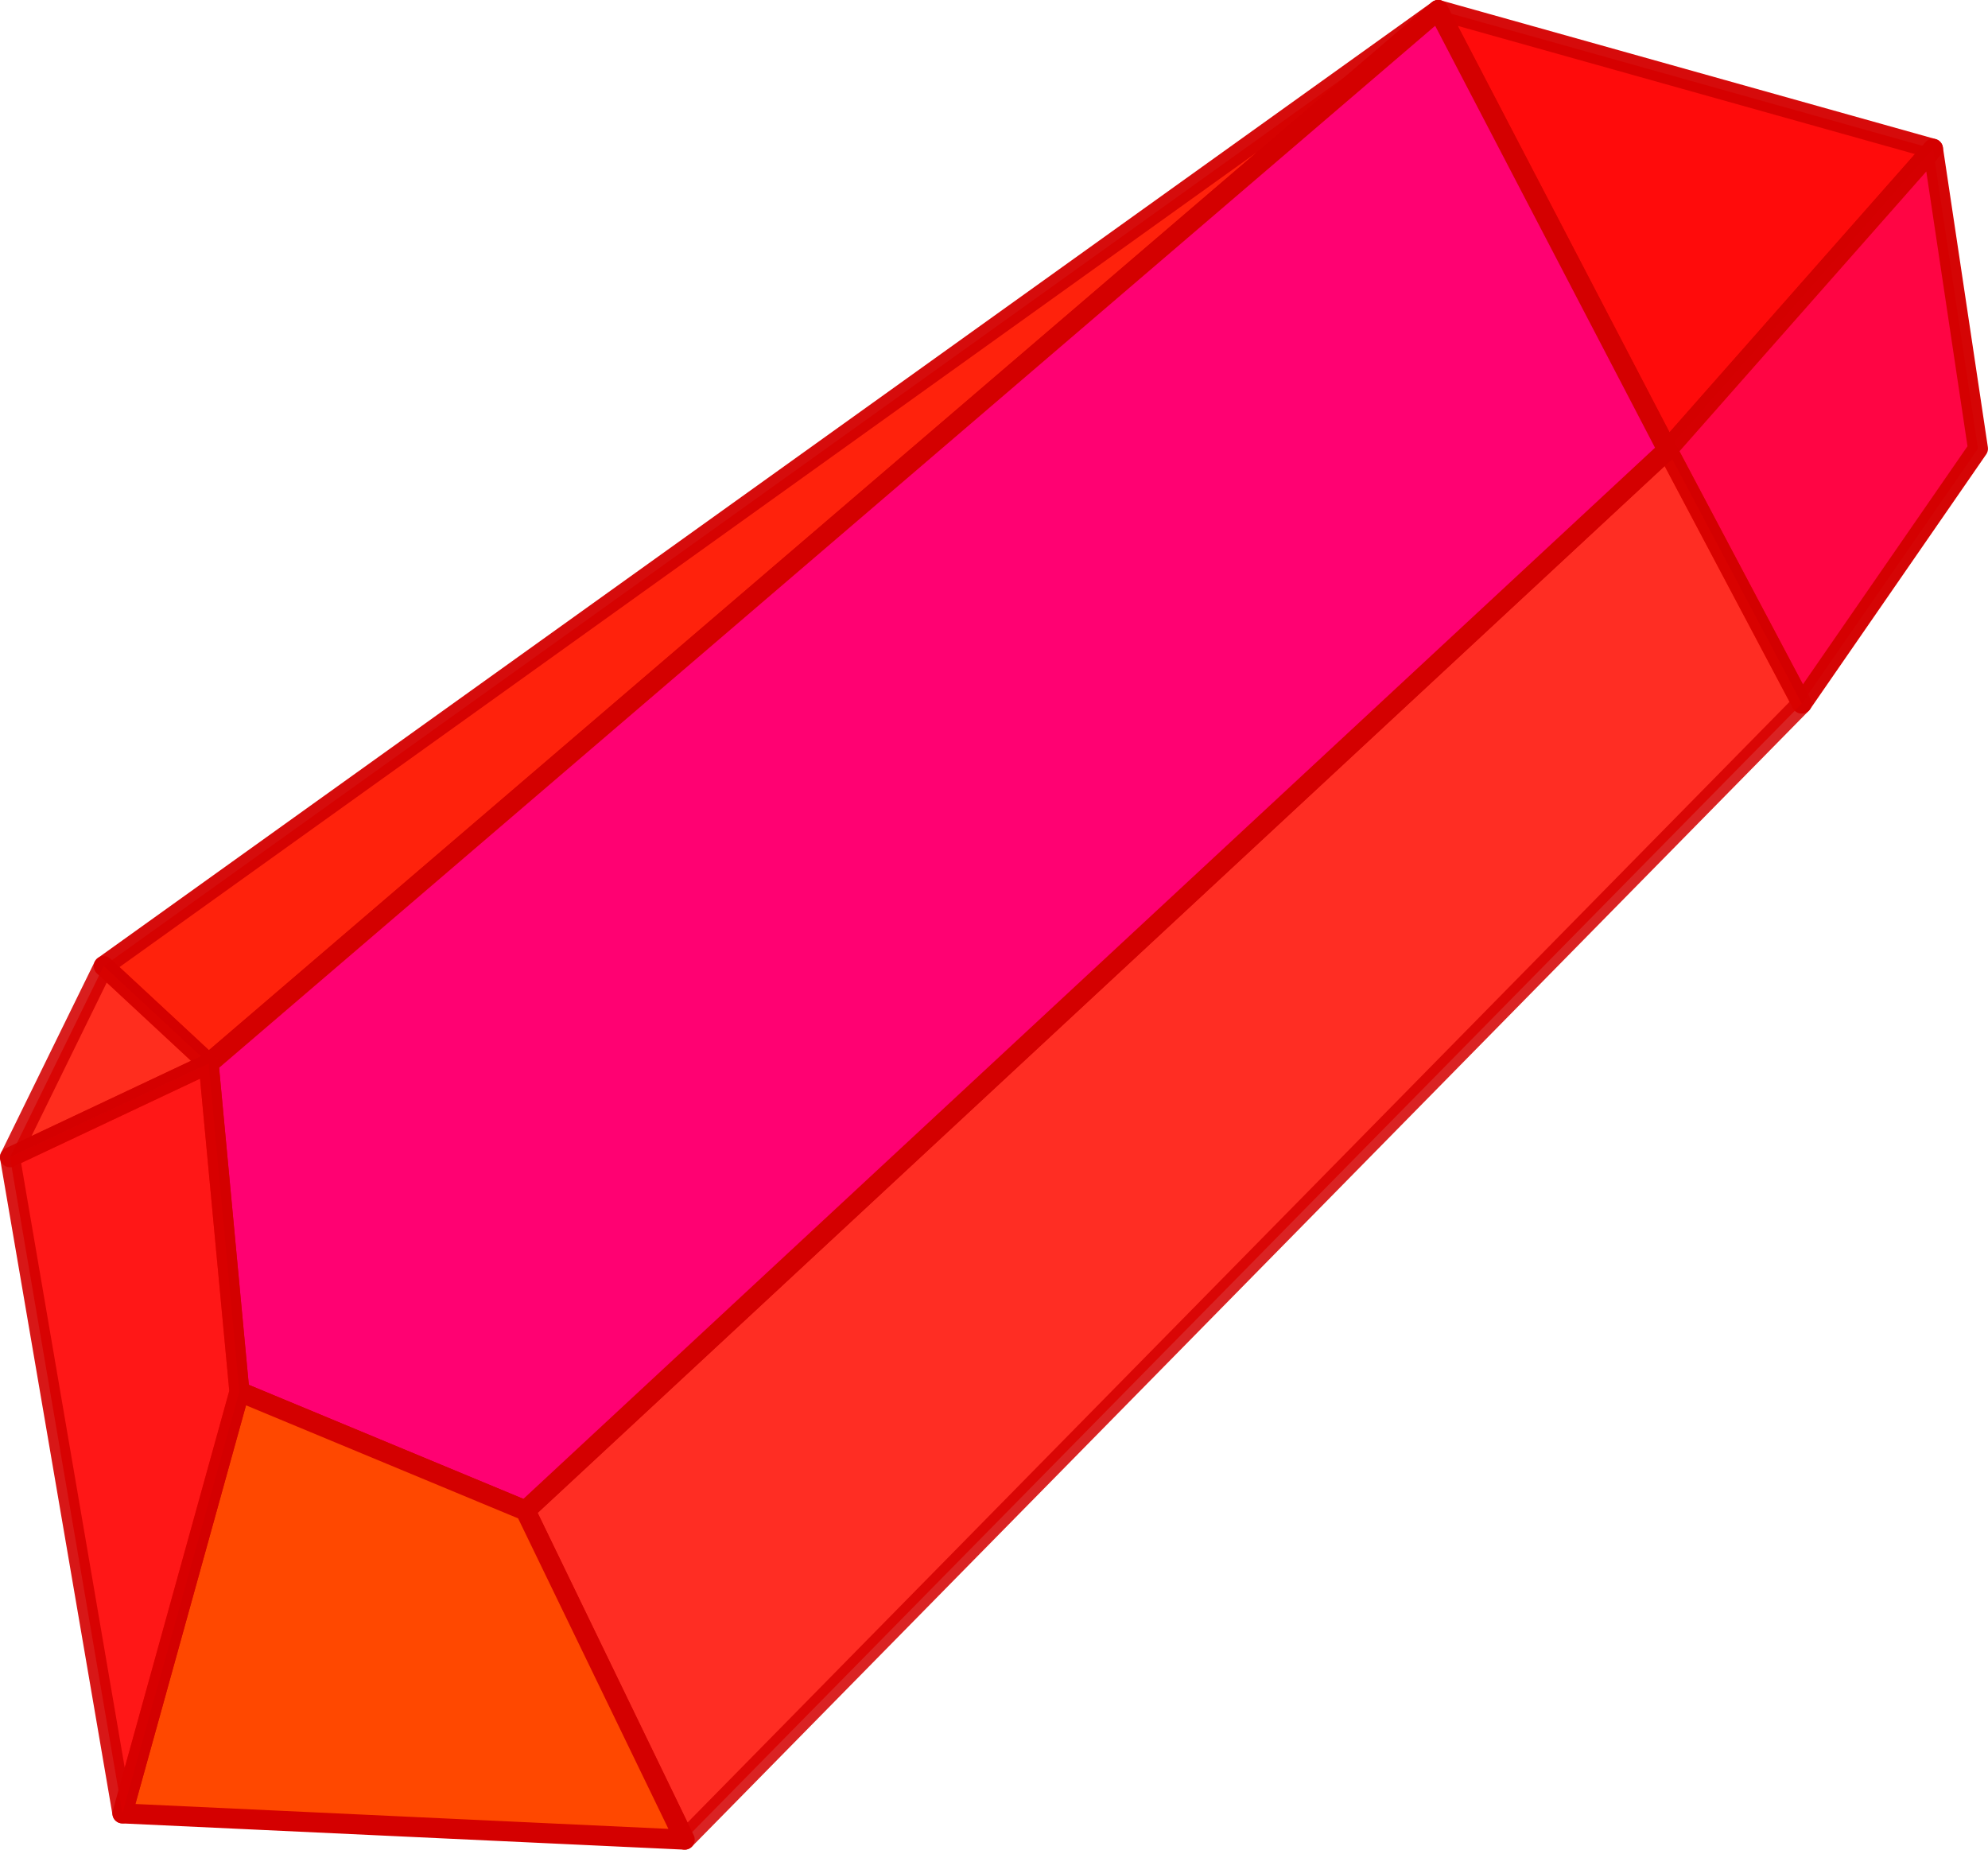 <?xml version="1.0" encoding="UTF-8" standalone="no"?>
<!-- Created with Inkscape (http://www.inkscape.org/) -->

<svg
   xmlns:dc="http://purl.org/dc/elements/1.1/"
   xmlns:cc="http://creativecommons.org/ns#"
   xmlns:rdf="http://www.w3.org/1999/02/22-rdf-syntax-ns#"
   xmlns:svg="http://www.w3.org/2000/svg"
   xmlns="http://www.w3.org/2000/svg"
   xmlns:sodipodi="http://sodipodi.sourceforge.net/DTD/sodipodi-0.dtd"
   xmlns:inkscape="http://www.inkscape.org/namespaces/inkscape"
   width="70.159mm"
   height="65.264mm"
   viewBox="0 0 70.159 65.264"
   version="1.1"
   id="svg6816"
   inkscape:version=""
   sodipodi:docname="red.svg">
  <defs
     id="defs6810" />
  <sodipodi:namedview
     id="base"
     pagecolor="#ffffff"
     bordercolor="#666666"
     borderopacity="1.0"
     inkscape:pageopacity="0.0"
     inkscape:pageshadow="2"
     inkscape:zoom="3.381082"
     inkscape:cx="132.58331"
     inkscape:cy="123.18542"
     inkscape:document-units="mm"
     inkscape:current-layer="layer1"
     showgrid="false"
     fit-margin-top="0"
     fit-margin-left="0"
     fit-margin-right="0"
     fit-margin-bottom="0" />
  <g
     inkscape:label="Layer 1"
     inkscape:groupmode="layer"
     id="layer1"
     transform="translate(-141.814,-210.695)">
    <path
       style="display:inline;opacity:0.953;fill:#ff1800;fill-rule:evenodd;stroke:#d40000;stroke-width:0.706;stroke-linecap:butt;stroke-linejoin:round;stroke-miterlimit:4;stroke-dasharray:none;stroke-opacity:1"
       d="m 145.474,244.783 3.704,3.44 43.392,-37.174 z"
       id="path4694"
       inkscape:connector-curvature="0" />
    <path
       style="display:inline;opacity:0.882;fill:#ff1200;fill-rule:evenodd;stroke:#d40000;stroke-width:0.706;stroke-linecap:butt;stroke-linejoin:round;stroke-miterlimit:4;stroke-dasharray:none;stroke-opacity:1"
       d="m 142.166,251.529 3.307,-6.747 3.704,3.44 z"
       id="path4696"
       inkscape:connector-curvature="0" />
    <path
       style="display:inline;opacity:0.955;fill:#ff0000;fill-rule:evenodd;stroke:#d40000;stroke-width:0.706;stroke-linecap:butt;stroke-linejoin:round;stroke-miterlimit:4;stroke-dasharray:none;stroke-opacity:1"
       d="m 192.569,211.048 17.462,4.895 -9.374,10.625 z"
       id="path4698"
       inkscape:connector-curvature="0" />
    <path
       style="display:inline;opacity:0.98;fill:#ff0041;fill-opacity:1;fill-rule:evenodd;stroke:#d40000;stroke-width:0.706;stroke-linecap:butt;stroke-linejoin:round;stroke-miterlimit:4;stroke-dasharray:none;stroke-opacity:1"
       d="m 200.658,226.568 9.374,-10.625 1.587,10.583 -6.218,8.996 z"
       id="path4700"
       inkscape:connector-curvature="0" />
    <path
       style="display:inline;opacity:0.862;fill:#ff0c00;fill-rule:evenodd;stroke:#d40000;stroke-width:0.706;stroke-linecap:butt;stroke-linejoin:round;stroke-miterlimit:4;stroke-dasharray:none;stroke-opacity:1"
       d="m 200.658,226.568 4.744,8.954 -39.423,40.084 -5.621,-11.611 z"
       id="path4702"
       inkscape:connector-curvature="0" />
    <path
       style="display:inline;opacity:0.993;fill:#ff0072;fill-opacity:1;fill-rule:evenodd;stroke:#d40000;stroke-width:0.706;stroke-linecap:butt;stroke-linejoin:round;stroke-miterlimit:4;stroke-dasharray:none;stroke-opacity:1"
       d="m 149.178,248.222 43.392,-37.174 8.089,15.52 -40.3,37.427 -10.095,-4.193 z"
       id="path4704"
       inkscape:connector-curvature="0" />
    <path
       style="display:inline;opacity:1;fill:#ff4800;fill-opacity:1;fill-rule:evenodd;stroke:#d40000;stroke-width:0.706;stroke-linecap:butt;stroke-linejoin:round;stroke-miterlimit:4;stroke-dasharray:none;stroke-opacity:1"
       d="m 150.263,259.802 10.095,4.193 5.621,11.611 -19.844,-0.926 z"
       id="path4706"
       inkscape:connector-curvature="0" />
    <path
       style="display:inline;opacity:0.91;fill:#ff0000;fill-rule:evenodd;stroke:#d40000;stroke-width:0.706;stroke-linecap:butt;stroke-linejoin:round;stroke-miterlimit:4;stroke-dasharray:none;stroke-opacity:1"
       d="m 142.166,251.529 7.011,-3.307 1.085,11.58 -4.128,14.878 z"
       id="path4708"
       inkscape:connector-curvature="0" />
  </g>
</svg>

